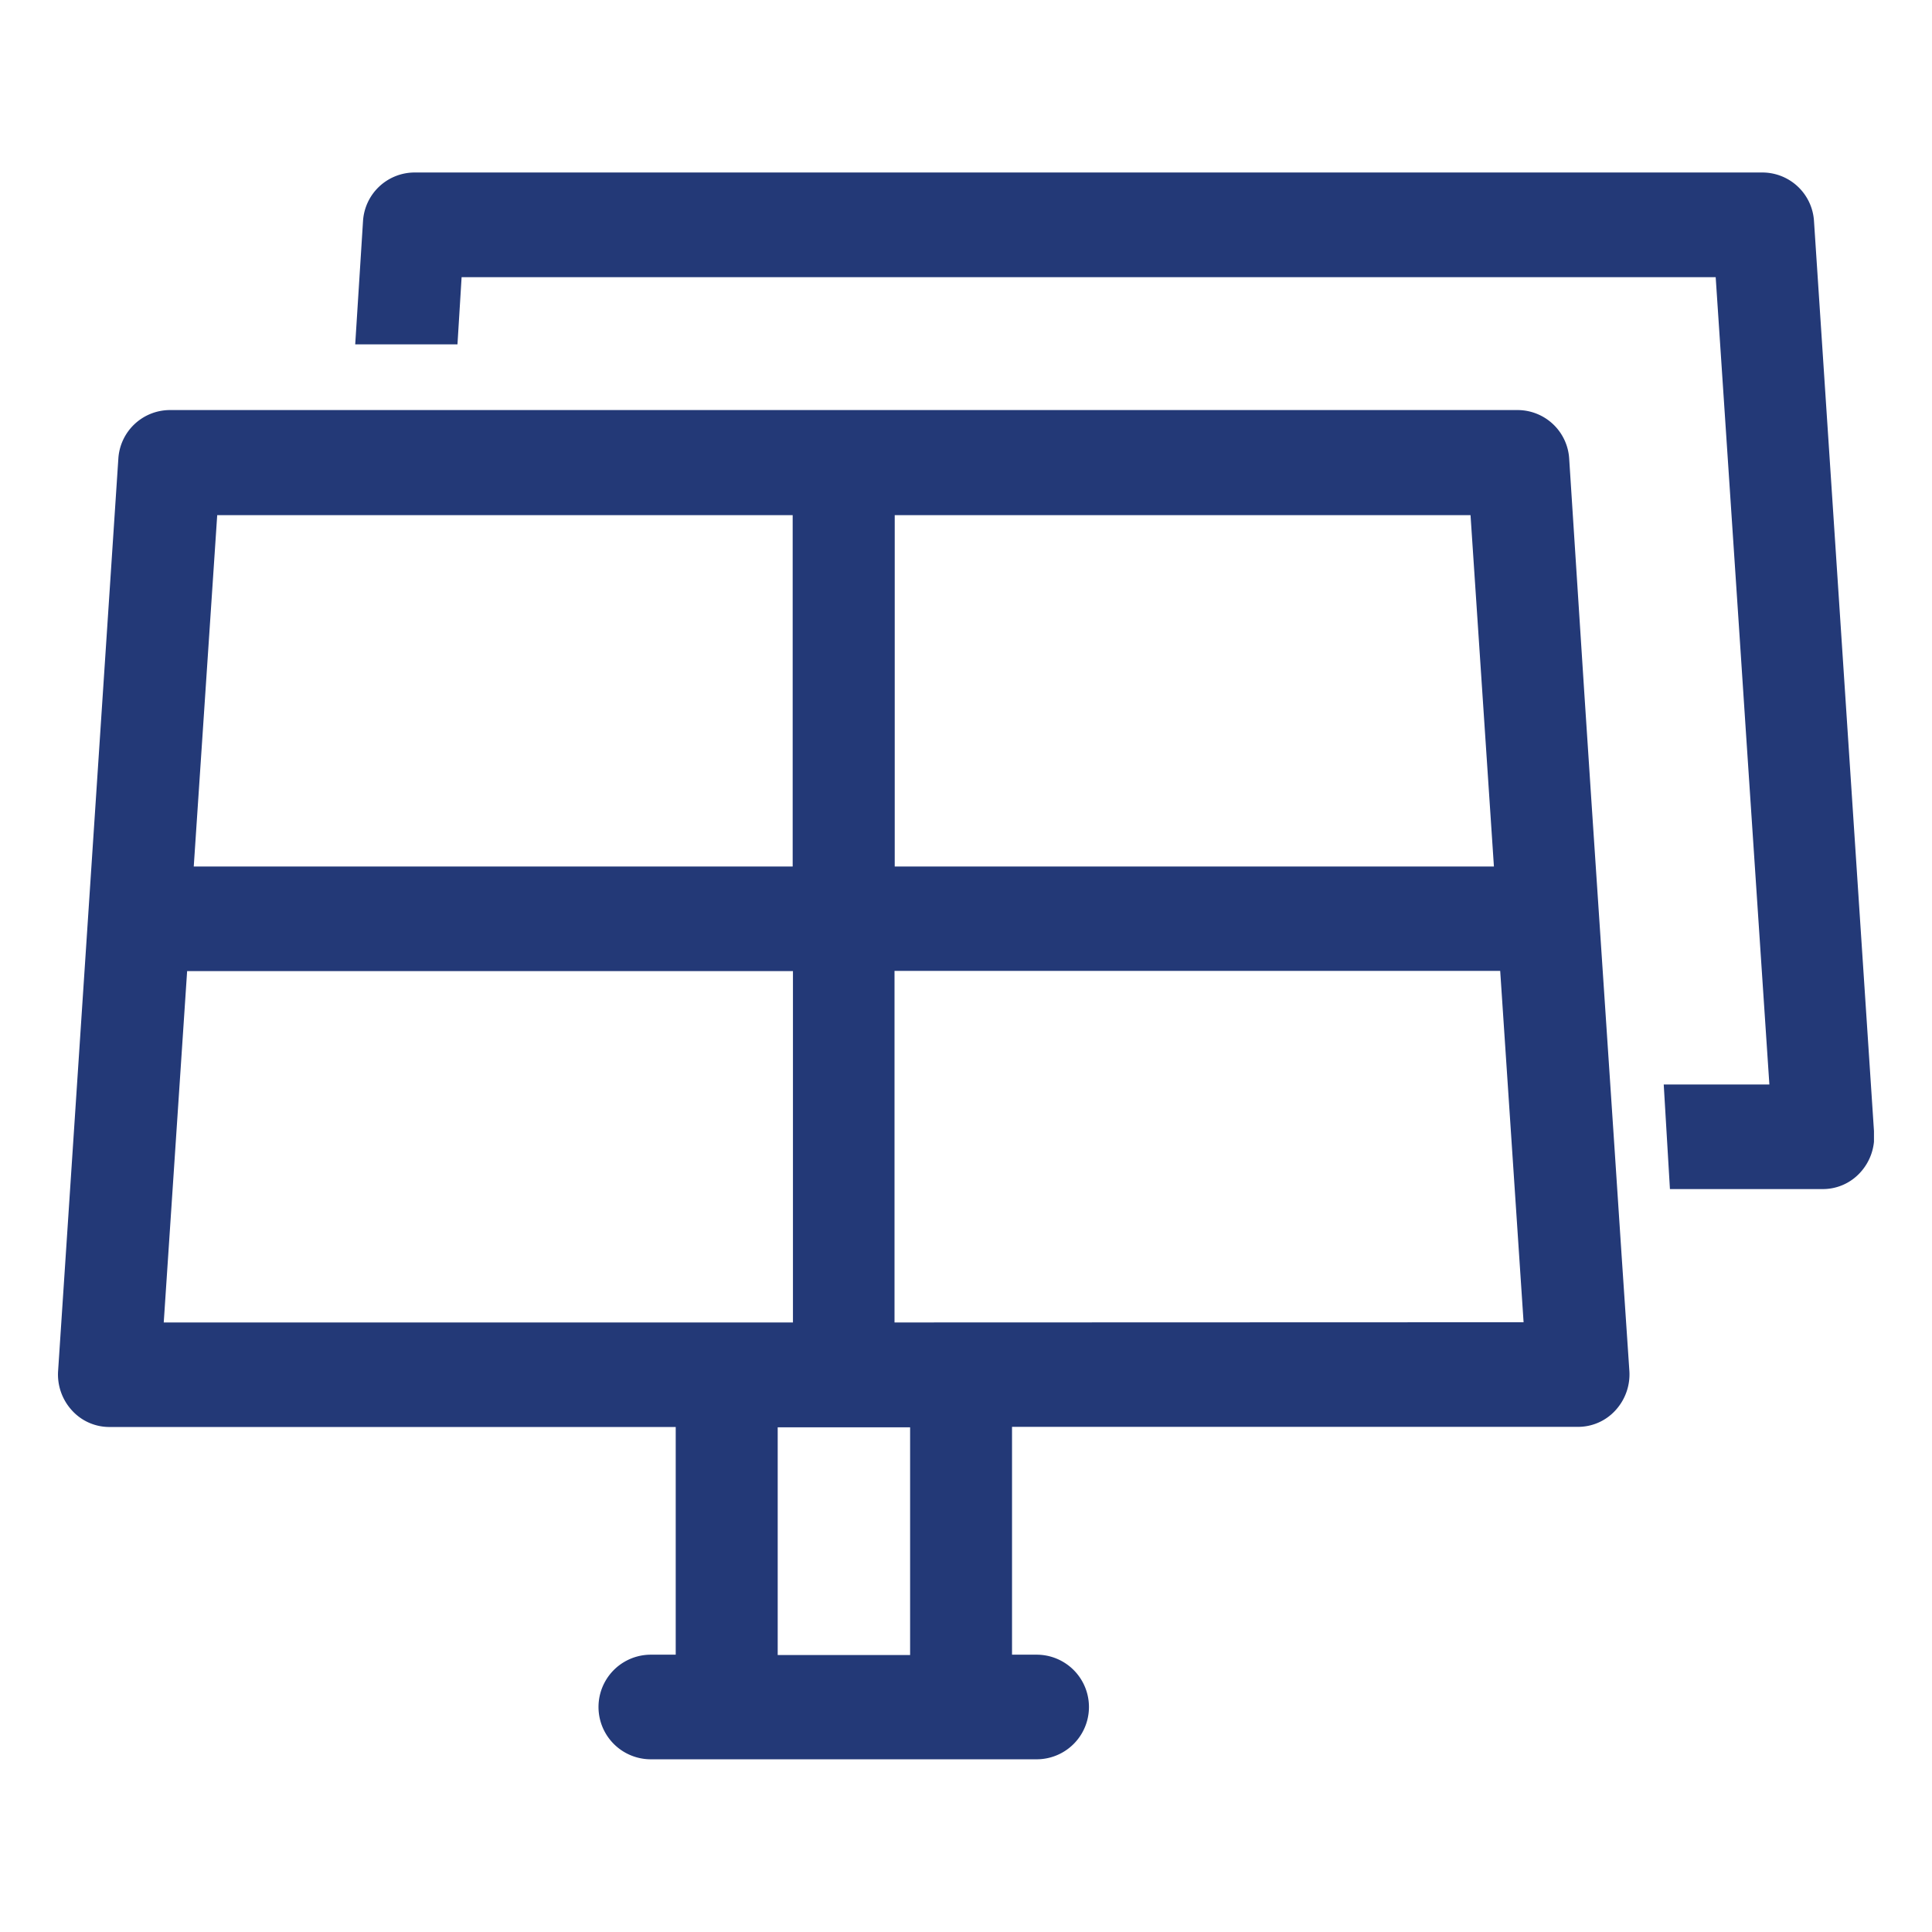 <svg id="icon_Anlagen" xmlns="http://www.w3.org/2000/svg" xmlns:xlink="http://www.w3.org/1999/xlink" width="28" height="28" viewBox="0 0 28 28">
  <defs>
    <clipPath id="clip-path">
      <rect id="Rechteck_464" data-name="Rechteck 464" width="26.317" height="23" fill="#233977"/>
    </clipPath>
  </defs>
  <g id="Gruppe_333" data-name="Gruppe 333">
    <rect id="Rechteck_2143" data-name="Rechteck 2143" width="28" height="28" fill="none"/>
    <g id="Icon_Anlagen-2" data-name="Icon_Anlagen" transform="translate(0.842 2.5)" clip-path="url(#clip-path)">
      <path id="Pfad_300" data-name="Pfad 300" d="M22.559,24.373l-.339-5.092-.1-1.522L21.9,14.35a.75.75,0,0,0-.738-.707H1.611a.75.75,0,0,0-.738.707L0,27.57a.77.77,0,0,0,.2.57.731.731,0,0,0,.541.241H8.951v3.3H8.59a.758.758,0,0,0,0,1.516h5.592a.758.758,0,0,0,0-1.516h-.357V28.379h8.206a.731.731,0,0,0,.541-.241.77.77,0,0,0,.2-.57l-.113-1.681ZM12.125,15.166H20.47l.339,5.092H12.125Zm-9.819,0h8.34v5.092H1.966Zm-.775,11.7.339-5.092H10.65v5.092Zm10.817,4.82H10.429v-3.3h1.919Zm-.226-4.82V21.771H20.9l.339,5.092Z" transform="translate(0 -10.2)" fill="#233977"/>
      <path id="Pfad_301" data-name="Pfad 301" d="M38.6.707h0A.75.75,0,0,0,37.859,0H18.309a.75.75,0,0,0-.738.707l-.113,1.784H18.94L19,1.517H37.175l.339,5.092.1,1.516.339,5.092H36.422l.09,1.516H38.73a.731.731,0,0,0,.541-.241.77.77,0,0,0,.2-.57Z" transform="translate(-13.152)" fill="#233977"/>
    </g>
  </g>
</svg>
